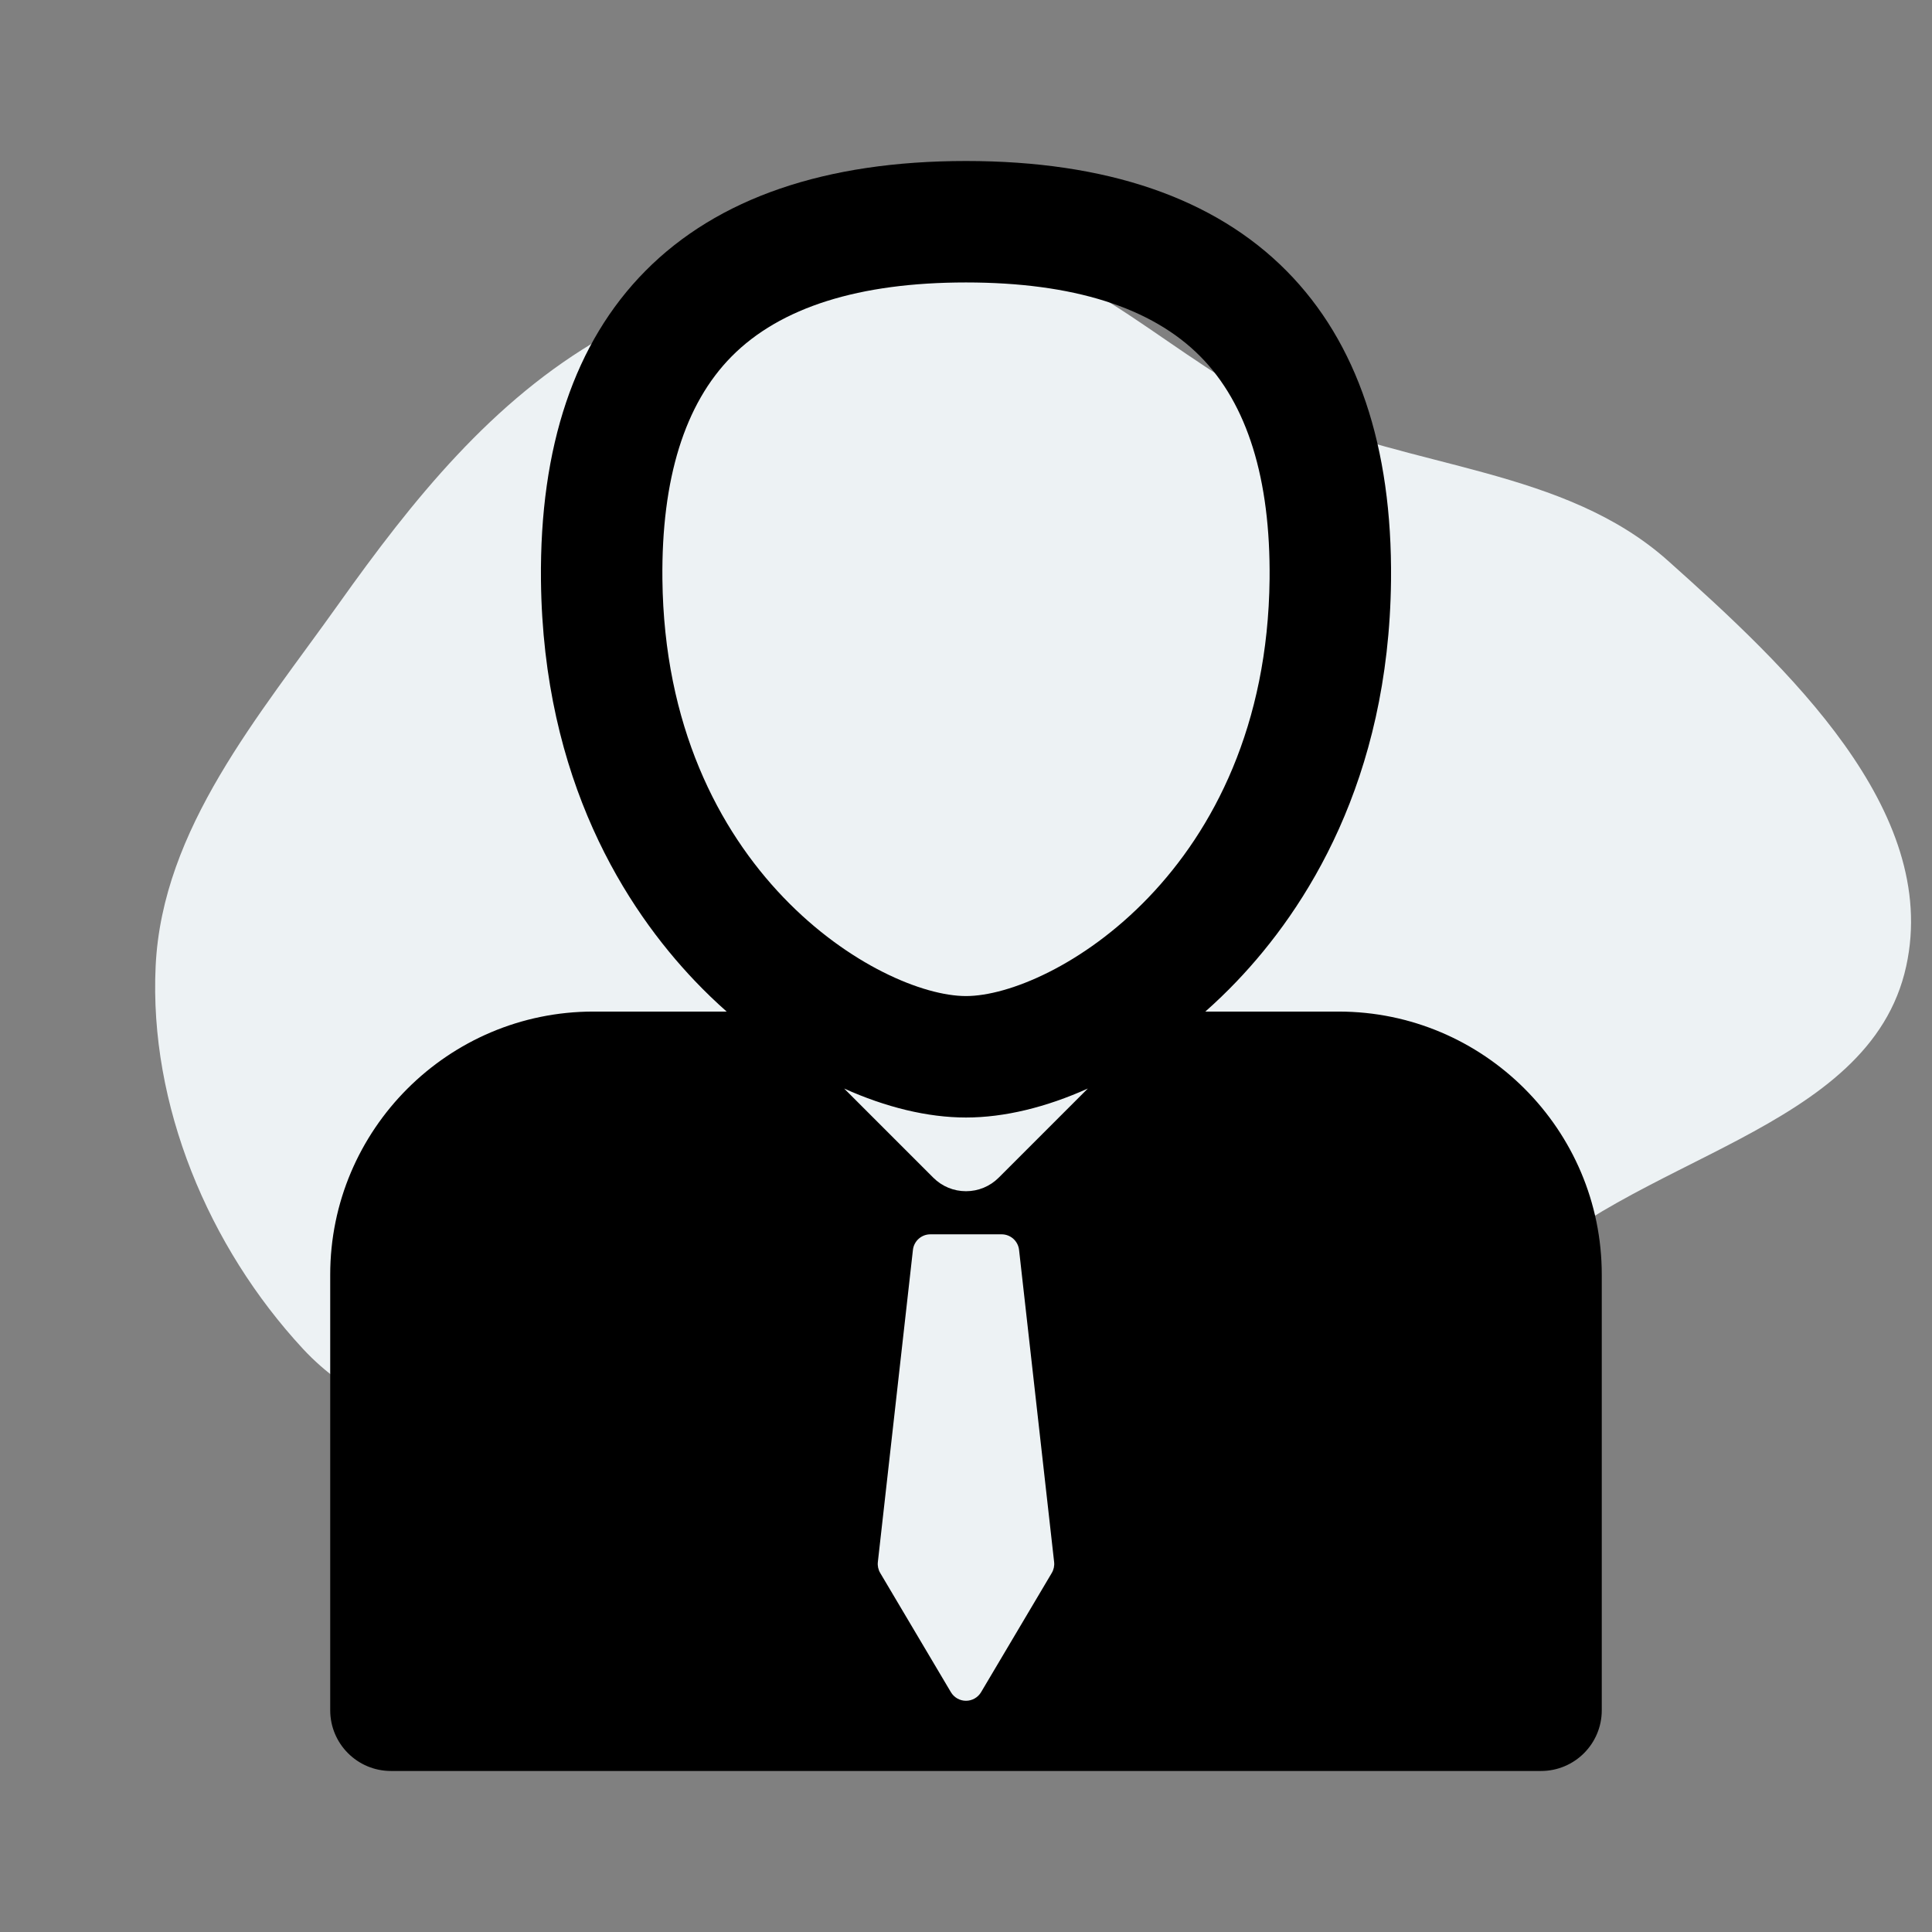 <!DOCTYPE svg PUBLIC "-//W3C//DTD SVG 1.1//EN" "http://www.w3.org/Graphics/SVG/1.1/DTD/svg11.dtd">

<!-- Uploaded to: SVG Repo, www.svgrepo.com, Transformed by: SVG Repo Mixer Tools -->
<svg fill="#000000" height="800px" width="800px" version="1.1" id="Capa_1" xmlns="http://www.w3.org/2000/svg" xmlns:xlink="http://www.w3.org/1999/xlink" viewBox="-39.77 -39.77 477.24 477.24" xml:space="preserve">

<rect x="-39.77" y="-39.77" width="477.24" height="477.24" fill="#808080" stroke="none"/>

<g id="SVGRepo_bgCarrier" stroke-width="0">

<path transform="translate(-39.77, -39.77), scale(14.914)" d="M16,28.218C18.101,28.472,20.254,27.561,21.926,26.264C23.515,25.032,23.655,22.68,25.032,21.215C26.975,19.147,30.97,18.772,31.573,16C32.135,13.42,29.596,11.046,27.626,9.287C25.908,7.754,23.398,7.769,21.296,6.827C19.449,5.999,18.012,4.297,16,4.076C13.91,3.847,11.813,4.543,9.986,5.584C8.155,6.629,6.832,8.283,5.61,10.001C4.289,11.859,2.687,13.723,2.578,16C2.468,18.301,3.452,20.65,5.018,22.341C6.487,23.927,8.939,23.908,10.845,24.928C12.674,25.907,13.941,27.97,16,28.218" fill="#EDF2F4" strokewidth="0"/>

</g>

<g id="SVGRepo_tracerCarrier" stroke-linecap="round" stroke-linejoin="round"/>

<g id="SVGRepo_iconCarrier"> <path d="M290.897,210.108h-32.931c2.67-2.362,5.269-4.86,7.773-7.484c17.084-17.9,37.562-49.608,38.1-99.023 c0.33-33.099-8.348-58.815-25.795-76.438C260.199,9.139,233.554,0,198.848,0c-34.712,0-61.361,9.141-79.206,27.168 c-17.445,17.623-26.12,43.339-25.784,76.445c0.537,49.402,21.014,81.11,38.098,99.011c2.505,2.624,5.103,5.122,7.774,7.484h-32.931 c-35.841,0-65,29.159-65,65v107.587c0,8.284,6.716,15,15,15h284.098c8.284,0,15-6.716,15-15V275.108 C355.897,239.268,326.738,210.108,290.897,210.108z M220.04,348.776l-17.467,29.456c-0.78,1.315-2.196,2.122-3.726,2.122 c-1.53,0-2.945-0.807-3.726-2.122l-17.466-29.456c-0.481-0.811-0.684-1.756-0.579-2.693l8.664-77.104 c0.246-2.191,2.1-3.848,4.305-3.848h17.607c2.205,0,4.058,1.657,4.305,3.848l8.663,77.104 C220.724,347.02,220.521,347.965,220.04,348.776z M206.93,251.133c-2.159,2.159-5.029,3.348-8.083,3.348 c-3.053,0-5.923-1.188-8.083-3.348l-22.015-22.015c10.273,4.623,20.596,7.158,30.098,7.158c9.502,0,19.825-2.535,30.099-7.159 L206.93,251.133z M198.848,206.276c-21.026,0-74.206-30.636-74.992-102.979c-0.251-24.791,5.504-43.304,17.107-55.025 C152.965,36.147,172.44,30,198.848,30c26.402,0,45.875,6.146,57.878,18.27c11.604,11.722,17.363,30.236,17.115,55.018 C273.053,175.641,219.873,206.276,198.848,206.276z"/> </g>

</svg>